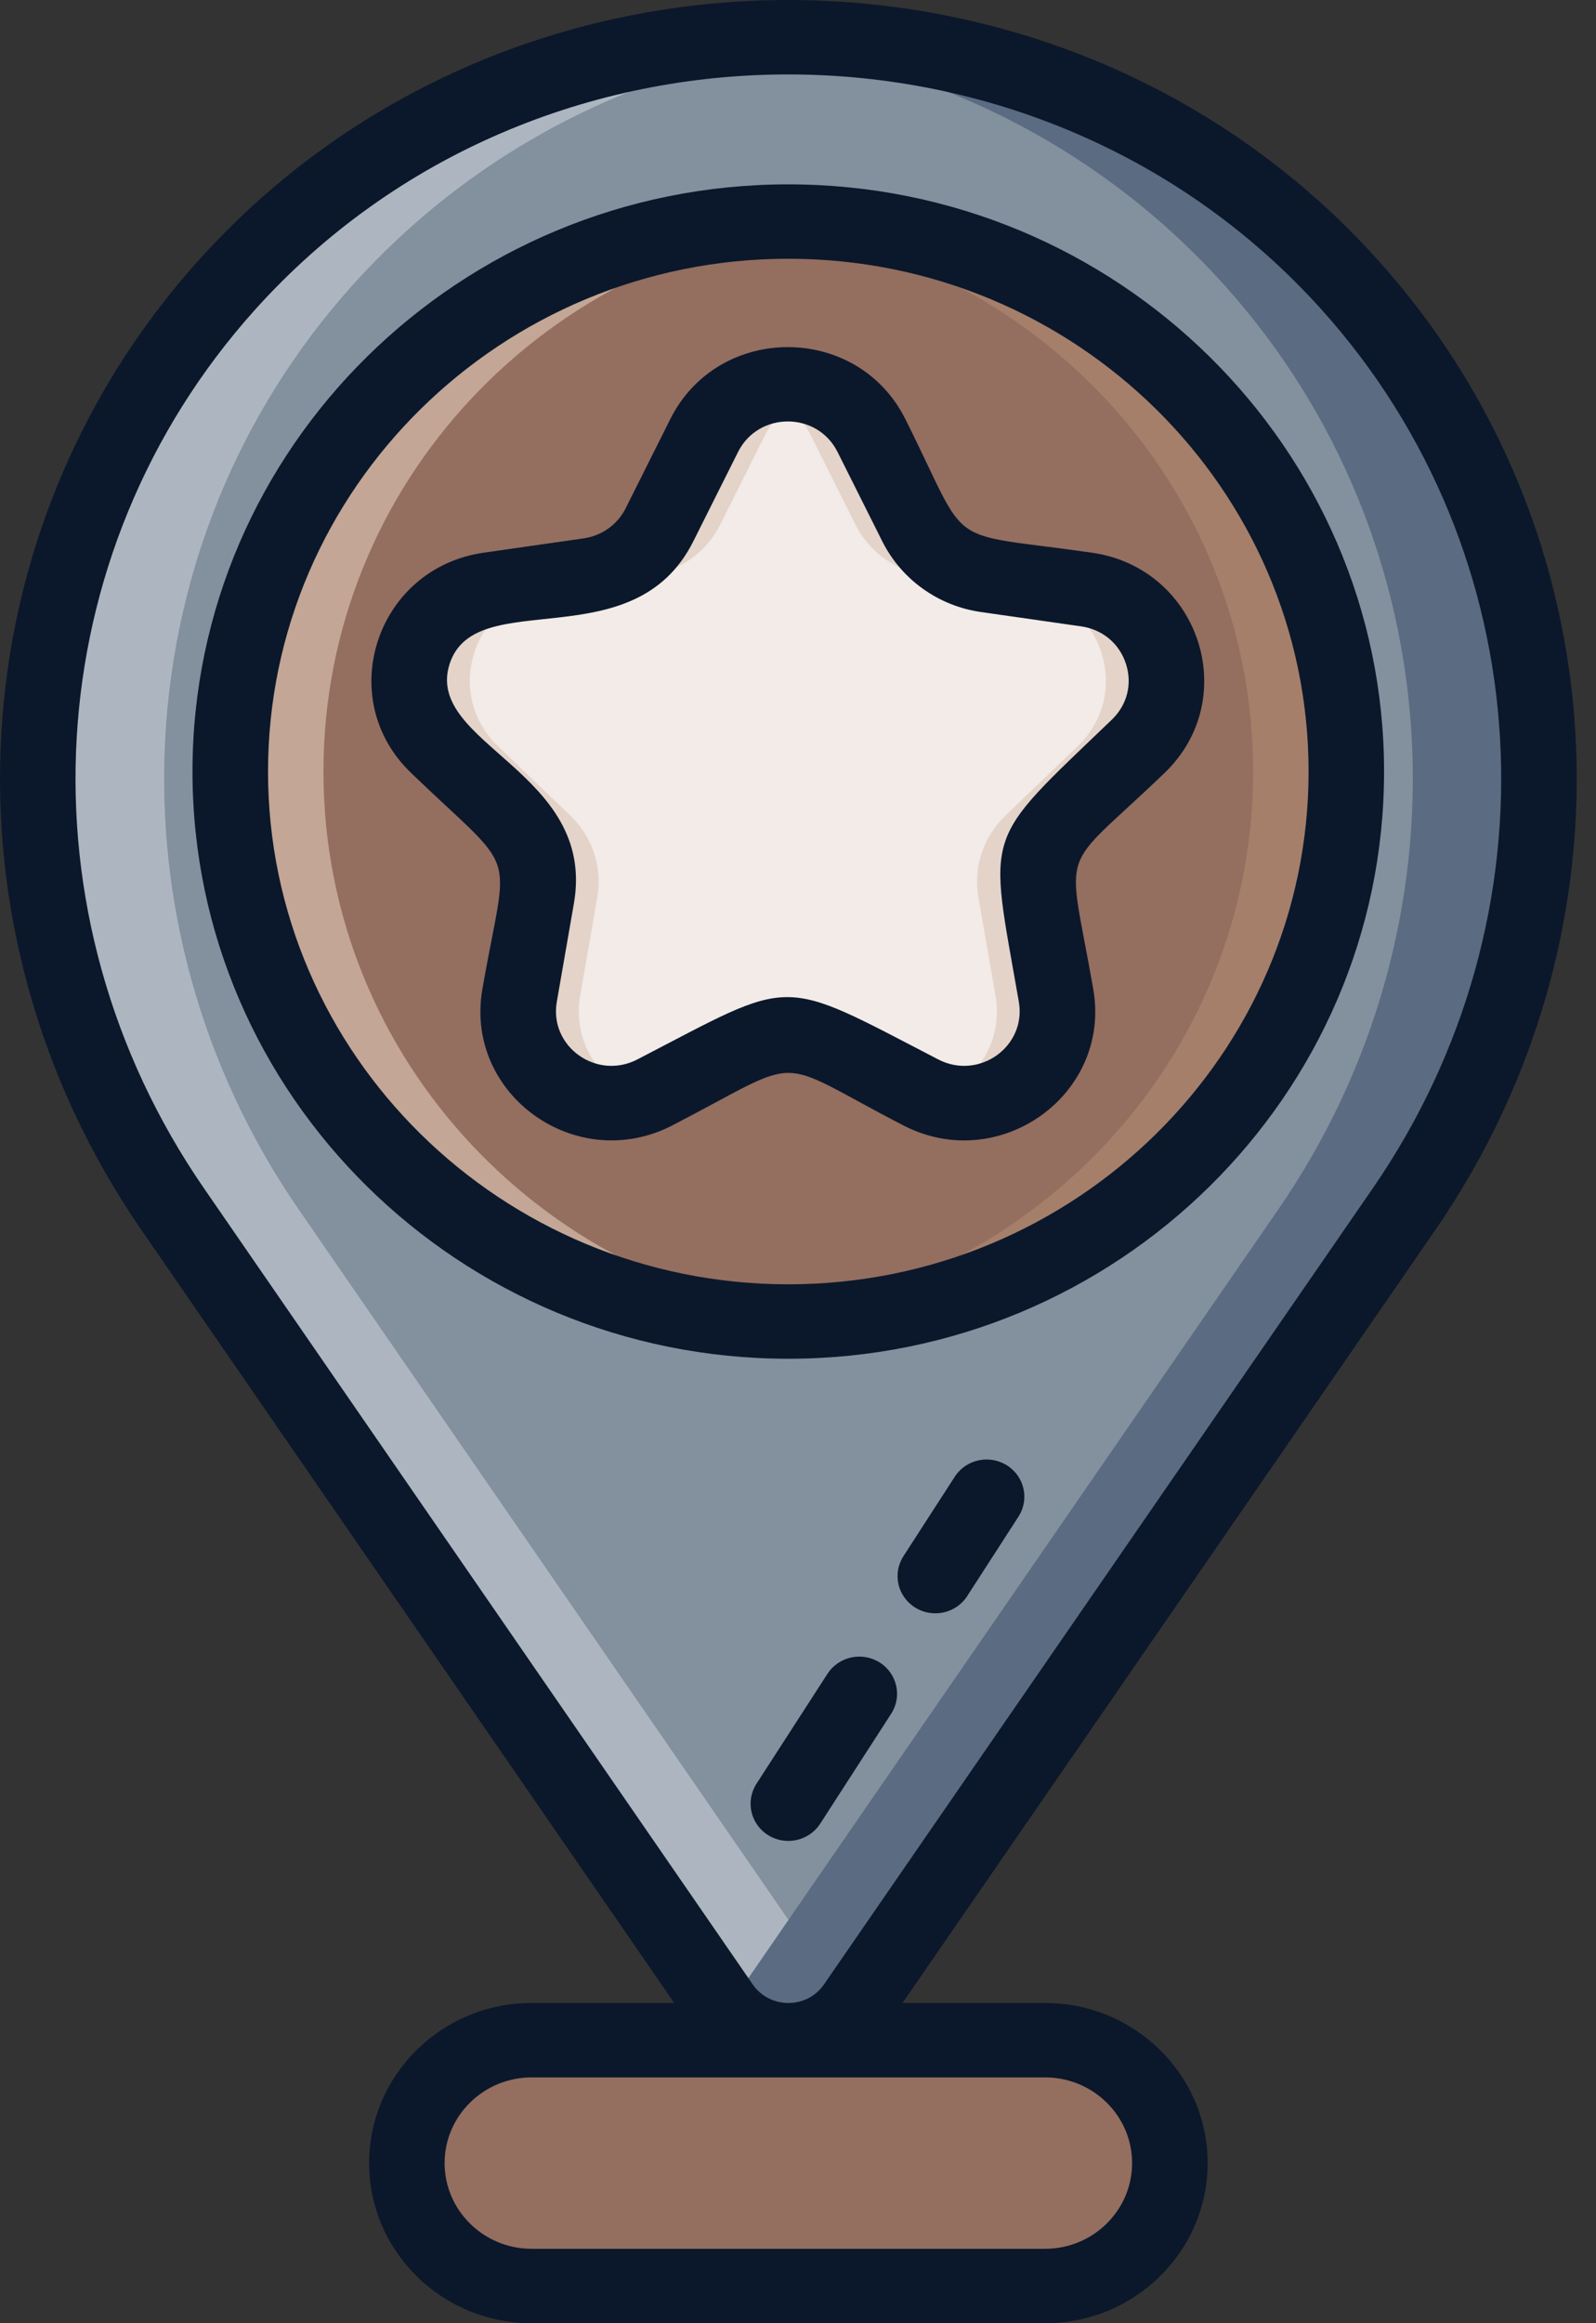 <svg width="33" height="48" viewBox="0 0 33 48" fill="none" xmlns="http://www.w3.org/2000/svg">
<rect x="0" y="0" width="33" height="48" fill="#333333" stroke="none"/>
<path d="M21.611 47.231H10.993C9.569 47.231 8.414 46.094 8.414 44.692C8.414 43.289 9.569 42.152 10.993 42.152H21.611C23.036 42.152 24.19 43.289 24.19 44.692C24.19 46.094 23.036 47.231 21.611 47.231Z" fill="#946E5F"/>
<path d="M29.03 24.989C33.086 19.11 32.703 11.22 27.92 5.897C21.784 -0.932 10.839 -0.952 4.686 5.897C-0.097 11.22 -0.48 19.11 3.576 24.989L14.921 41.434C15.584 42.395 17.022 42.395 17.685 41.434L29.03 24.989Z" fill="#83909E"/>
<path d="M17.521 41.433C17.547 41.47 17.575 41.506 17.602 41.541C16.911 42.392 15.557 42.357 14.921 41.433L3.576 24.989C-0.48 19.11 -0.096 11.22 4.685 5.897C8.073 2.127 12.913 0.438 17.602 0.821C13.776 1.131 10.049 2.822 7.285 5.897C2.504 11.22 2.121 19.11 6.176 24.989L17.521 41.433Z" fill="#ADB6C0"/>
<path d="M29.031 24.989L17.686 41.433C17.049 42.356 15.695 42.392 15.004 41.54C15.032 41.506 15.059 41.47 15.085 41.433L26.43 24.989C30.485 19.11 30.102 11.22 25.321 5.896C22.563 2.827 18.834 1.133 15.004 0.82C19.699 0.438 24.541 2.133 27.922 5.896C32.703 11.22 33.086 19.11 29.031 24.989Z" fill="#5B6B82"/>
<path d="M16.3 27.305C22.672 27.305 27.838 22.217 27.838 15.941C27.838 9.666 22.672 4.578 16.3 4.578C9.928 4.578 4.762 9.666 4.762 15.941C4.762 22.217 9.928 27.305 16.3 27.305Z" fill="#946E5F"/>
<path d="M17.263 27.265C16.946 27.291 16.625 27.304 16.299 27.304C9.928 27.304 4.762 22.216 4.762 15.941C4.762 9.666 9.928 4.578 16.299 4.578C16.625 4.578 16.946 4.591 17.263 4.617C11.342 5.099 6.688 9.986 6.688 15.941C6.688 21.896 11.342 26.783 17.263 27.265Z" fill="#C3A695"/>
<path d="M27.837 15.941C27.837 22.216 22.671 27.304 16.299 27.304C15.974 27.304 15.653 27.291 15.336 27.265C21.257 26.783 25.91 21.896 25.91 15.941C25.91 9.986 21.257 5.099 15.336 4.617C15.653 4.591 15.974 4.578 16.299 4.578C22.671 4.578 27.837 9.666 27.837 15.941Z" fill="#A57F6A"/>
<path d="M18.019 8.998L18.944 10.845C19.225 11.405 19.768 11.793 20.396 11.883L22.465 12.18C24.047 12.406 24.678 14.32 23.534 15.419L22.037 16.856C21.582 17.293 21.375 17.921 21.482 18.537L21.835 20.567C22.106 22.118 20.452 23.301 19.038 22.569L17.187 21.611C16.625 21.32 15.954 21.32 15.392 21.611L13.542 22.569C12.127 23.301 10.473 22.118 10.744 20.567L11.097 18.537C11.204 17.921 10.997 17.293 10.543 16.856L9.045 15.419C7.901 14.32 8.532 12.406 10.114 12.18L12.183 11.883C12.811 11.793 13.354 11.405 13.635 10.845L14.56 8.998C15.267 7.587 17.311 7.587 18.019 8.998Z" fill="#F2EBE7"/>
<path d="M23.535 15.419L22.038 16.856C21.583 17.292 21.376 17.921 21.483 18.537L21.837 20.567C22.09 22.02 20.654 23.15 19.309 22.685C20.144 22.399 20.756 21.558 20.583 20.567L20.23 18.537C20.123 17.921 20.33 17.292 20.785 16.856L22.282 15.419C23.426 14.32 22.795 12.405 21.213 12.179L19.144 11.883C18.515 11.793 17.973 11.405 17.692 10.845L16.767 8.998C16.522 8.51 16.118 8.191 15.664 8.041C16.522 7.755 17.557 8.074 18.02 8.998L18.945 10.845C19.226 11.405 19.769 11.793 20.397 11.883L22.466 12.179C24.048 12.405 24.68 14.32 23.535 15.419Z" fill="#E4D3C9"/>
<path d="M16.916 8.041C16.463 8.191 16.058 8.51 15.813 8.998L14.889 10.845C14.607 11.405 14.065 11.793 13.437 11.883L11.367 12.179C9.786 12.405 9.154 14.32 10.299 15.419L11.796 16.856C12.25 17.292 12.457 17.921 12.35 18.537L11.997 20.567C11.824 21.558 12.436 22.399 13.271 22.685C11.926 23.15 10.491 22.02 10.744 20.567L11.097 18.537C11.204 17.921 10.997 17.292 10.543 16.856L9.045 15.419C7.901 14.32 8.532 12.405 10.114 12.179L12.184 11.883C12.812 11.793 13.354 11.405 13.636 10.845L14.56 8.998C15.023 8.074 16.058 7.755 16.916 8.041Z" fill="#E4D3C9"/>
<path d="M28.503 5.386C22.061 -1.784 10.561 -1.806 4.099 5.386C-0.894 10.943 -1.375 19.181 2.928 25.419L13.941 41.383H10.991C9.139 41.383 7.632 42.867 7.632 44.691C7.632 46.516 9.139 48 10.991 48H21.61C23.462 48 24.97 46.516 24.97 44.691C24.97 42.867 23.462 41.383 21.61 41.383H18.661L29.673 25.419C33.977 19.181 33.495 10.943 28.503 5.386ZM21.61 42.921C22.602 42.921 23.408 43.715 23.408 44.691C23.408 45.668 22.602 46.462 21.61 46.462H10.991C10 46.462 9.193 45.668 9.193 44.691C9.193 43.715 10 42.921 10.991 42.921H21.61ZM17.037 41C16.681 41.516 15.914 41.507 15.564 41L4.22 24.555C0.317 18.899 0.749 11.435 5.268 6.405C11.112 -0.099 21.515 -0.07 27.333 6.405C31.852 11.435 32.284 18.899 28.382 24.555L17.037 41Z" fill="#0B182B"/>
<path d="M16.299 3.809C9.507 3.809 3.98 9.251 3.98 15.941C3.98 22.631 9.507 28.073 16.299 28.073C23.092 28.073 28.618 22.631 28.618 15.941C28.618 9.251 23.092 3.809 16.299 3.809ZM16.299 26.535C10.368 26.535 5.542 21.783 5.542 15.941C5.542 10.099 10.368 5.346 16.299 5.346C22.231 5.346 27.057 10.099 27.057 15.941C27.057 21.783 22.231 26.535 16.299 26.535Z" fill="#0B182B"/>
<path d="M22.577 11.419C19.434 10.97 20.1 11.415 18.719 8.658C17.725 6.676 14.853 6.677 13.86 8.658L12.935 10.505C12.767 10.838 12.444 11.069 12.07 11.123L10.002 11.419C7.78 11.737 6.893 14.428 8.5 15.97C10.773 18.152 10.502 17.405 9.974 20.437C9.595 22.616 11.918 24.278 13.905 23.25C16.716 21.794 15.911 21.819 18.674 23.25C20.661 24.279 22.985 22.616 22.605 20.437C22.066 17.341 21.848 18.112 24.079 15.97C25.686 14.427 24.798 11.737 22.577 11.419ZM22.989 14.869C20.285 17.465 20.438 17.091 21.066 20.697C21.227 21.623 20.243 22.325 19.4 21.889C16.058 20.158 16.466 20.186 13.178 21.889C12.335 22.325 11.351 21.623 11.513 20.697L11.866 18.668C12.342 15.936 8.752 15.371 9.299 13.71C9.839 12.074 13.101 13.648 14.335 11.185L15.26 9.339C15.681 8.498 16.896 8.496 17.318 9.339C17.318 9.339 18.243 11.185 18.243 11.185C18.638 11.973 19.401 12.519 20.283 12.645L22.352 12.941C22.794 13.004 23.141 13.292 23.279 13.71C23.417 14.129 23.308 14.562 22.989 14.869Z" fill="#0B182B"/>
<path d="M18.187 34.347C17.823 34.119 17.34 34.225 17.109 34.583L15.642 36.853C15.41 37.212 15.517 37.687 15.881 37.915C16.245 38.143 16.727 38.037 16.959 37.679L18.426 35.408C18.658 35.05 18.55 34.575 18.187 34.347Z" fill="#0B182B"/>
<path d="M20.819 30.275C20.455 30.047 19.972 30.152 19.741 30.511L18.681 32.151C18.449 32.509 18.556 32.984 18.92 33.212C19.284 33.441 19.767 33.335 19.998 32.977L21.058 31.336C21.29 30.978 21.183 30.503 20.819 30.275Z" fill="#0B182B"/>
</svg>
